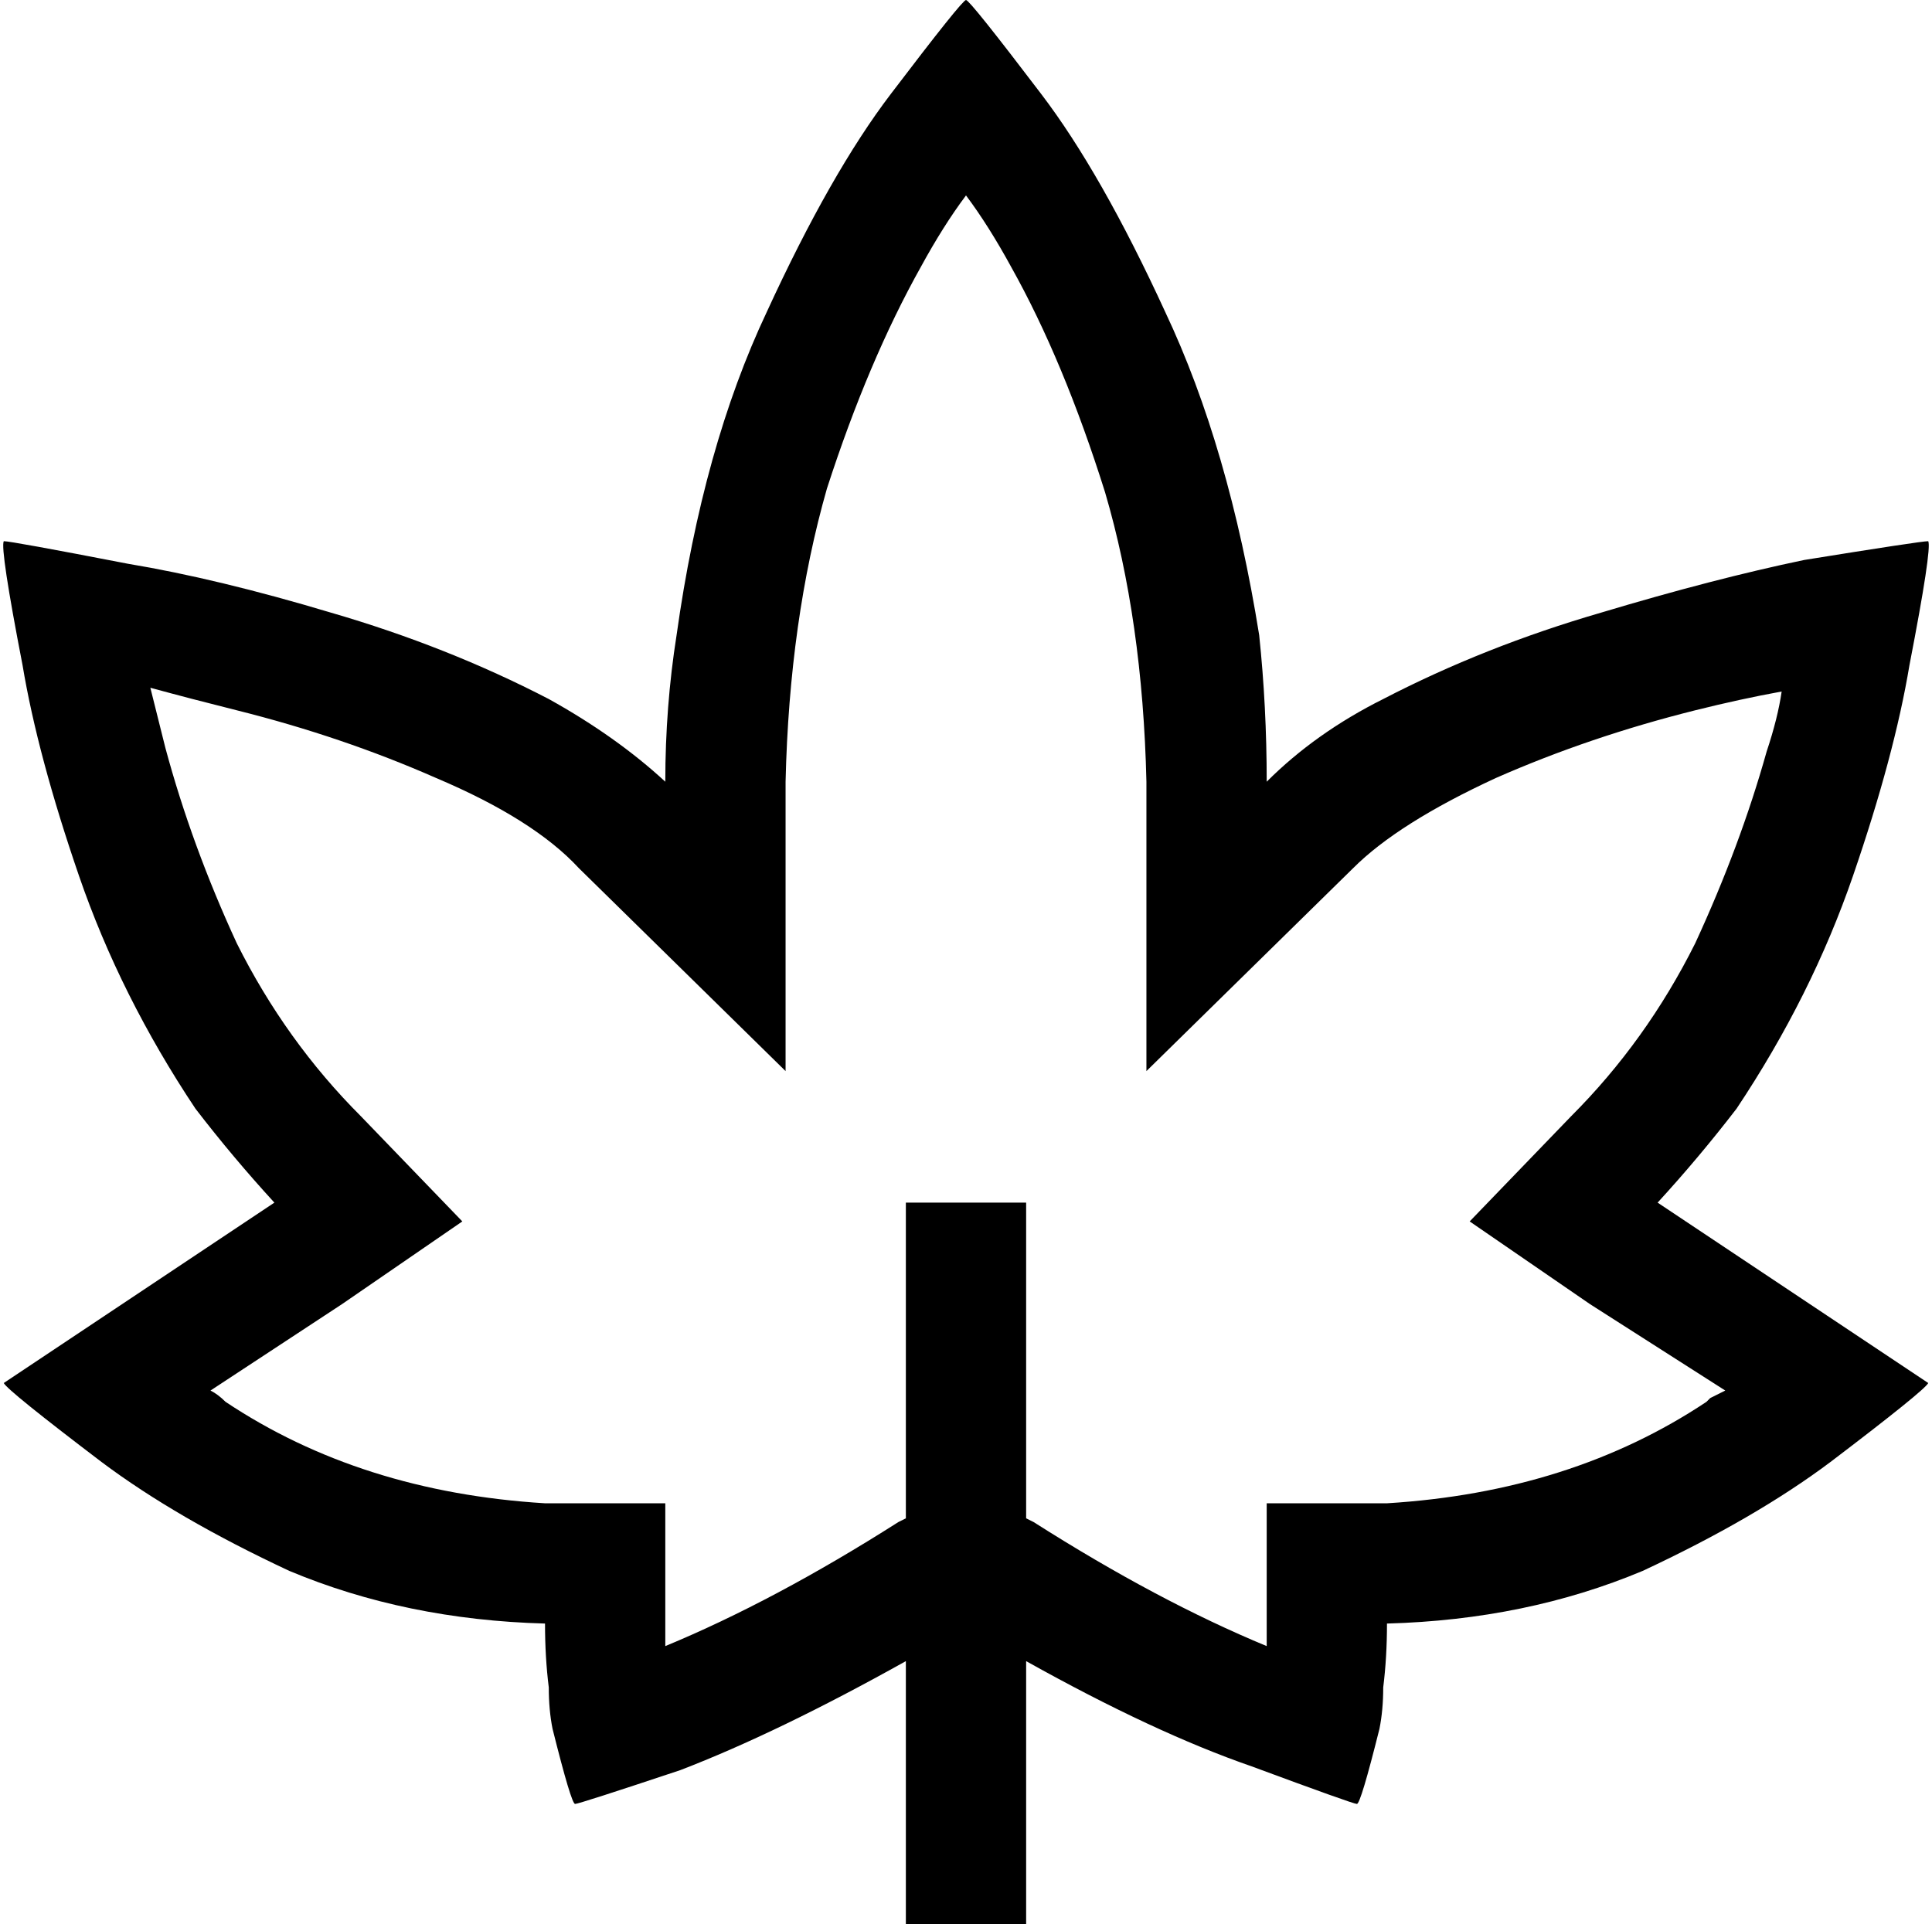 <svg xmlns="http://www.w3.org/2000/svg" viewBox="0 0 514 512">
  <path d="M 154 231 Q 142 218 116 207 Q 91 196 63 189 Q 51 186 40 183 Q 42 191 44 199 Q 51 225 63 251 Q 76 277 96 297 L 123 325 L 123 325 L 91 347 L 91 347 L 56 370 L 56 370 Q 58 371 60 373 Q 96 397 145 400 L 177 400 L 177 400 L 177 432 L 177 432 Q 177 435 177 438 Q 206 426 239 405 L 241 404 L 241 404 L 241 336 L 241 336 L 241 320 L 241 320 L 273 320 L 273 320 L 273 336 L 273 336 L 273 404 L 273 404 L 275 405 L 275 405 Q 308 426 337 438 Q 337 435 337 432 L 337 400 L 337 400 L 369 400 L 369 400 Q 418 397 454 373 Q 455 372 455 372 Q 457 371 459 370 L 423 347 L 423 347 L 391 325 L 391 325 L 418 297 L 418 297 Q 438 277 451 251 Q 463 225 470 200 Q 473 191 474 184 Q 463 186 451 189 Q 423 196 398 207 Q 372 219 360 231 L 305 285 L 305 285 L 305 208 L 305 208 Q 304 165 294 131 Q 283 96 269 71 Q 263 60 257 52 Q 251 60 245 71 Q 231 96 220 130 Q 210 165 209 208 L 209 285 L 209 285 L 154 231 L 154 231 Z M 241 442 Q 207 461 181 471 L 181 471 L 181 471 Q 154 480 153 480 Q 152 480 147 460 Q 146 455 146 449 Q 145 441 145 432 Q 108 431 77 418 Q 47 404 27 389 Q 2 370 1 368 L 28 350 L 28 350 L 46 338 L 46 338 L 73 320 L 73 320 Q 62 308 52 295 Q 32 265 21 233 Q 10 201 6 177 Q 0 146 1 144 Q 3 144 34 150 Q 58 154 88 163 Q 119 172 146 186 Q 164 196 177 208 Q 177 188 180 169 Q 187 119 204 83 Q 221 46 237 25 Q 256 0 257 0 Q 258 0 277 25 Q 293 46 310 83 Q 327 119 335 169 Q 337 188 337 208 Q 350 195 368 186 Q 395 172 426 163 Q 456 154 480 149 Q 511 144 513 144 Q 513 144 513 144 Q 514 146 508 177 Q 504 201 493 233 Q 482 265 462 295 Q 452 308 441 320 L 468 338 L 468 338 L 486 350 L 486 350 L 513 368 L 513 368 Q 512 370 487 389 Q 467 404 437 418 Q 406 431 369 432 Q 369 441 368 449 Q 368 455 367 460 Q 362 480 361 480 Q 361 480 361 480 Q 360 480 333 470 Q 307 461 273 442 L 273 496 L 273 496 L 273 512 L 273 512 L 241 512 L 241 512 L 241 496 L 241 496 L 241 442 L 241 442 Z" />
</svg>
